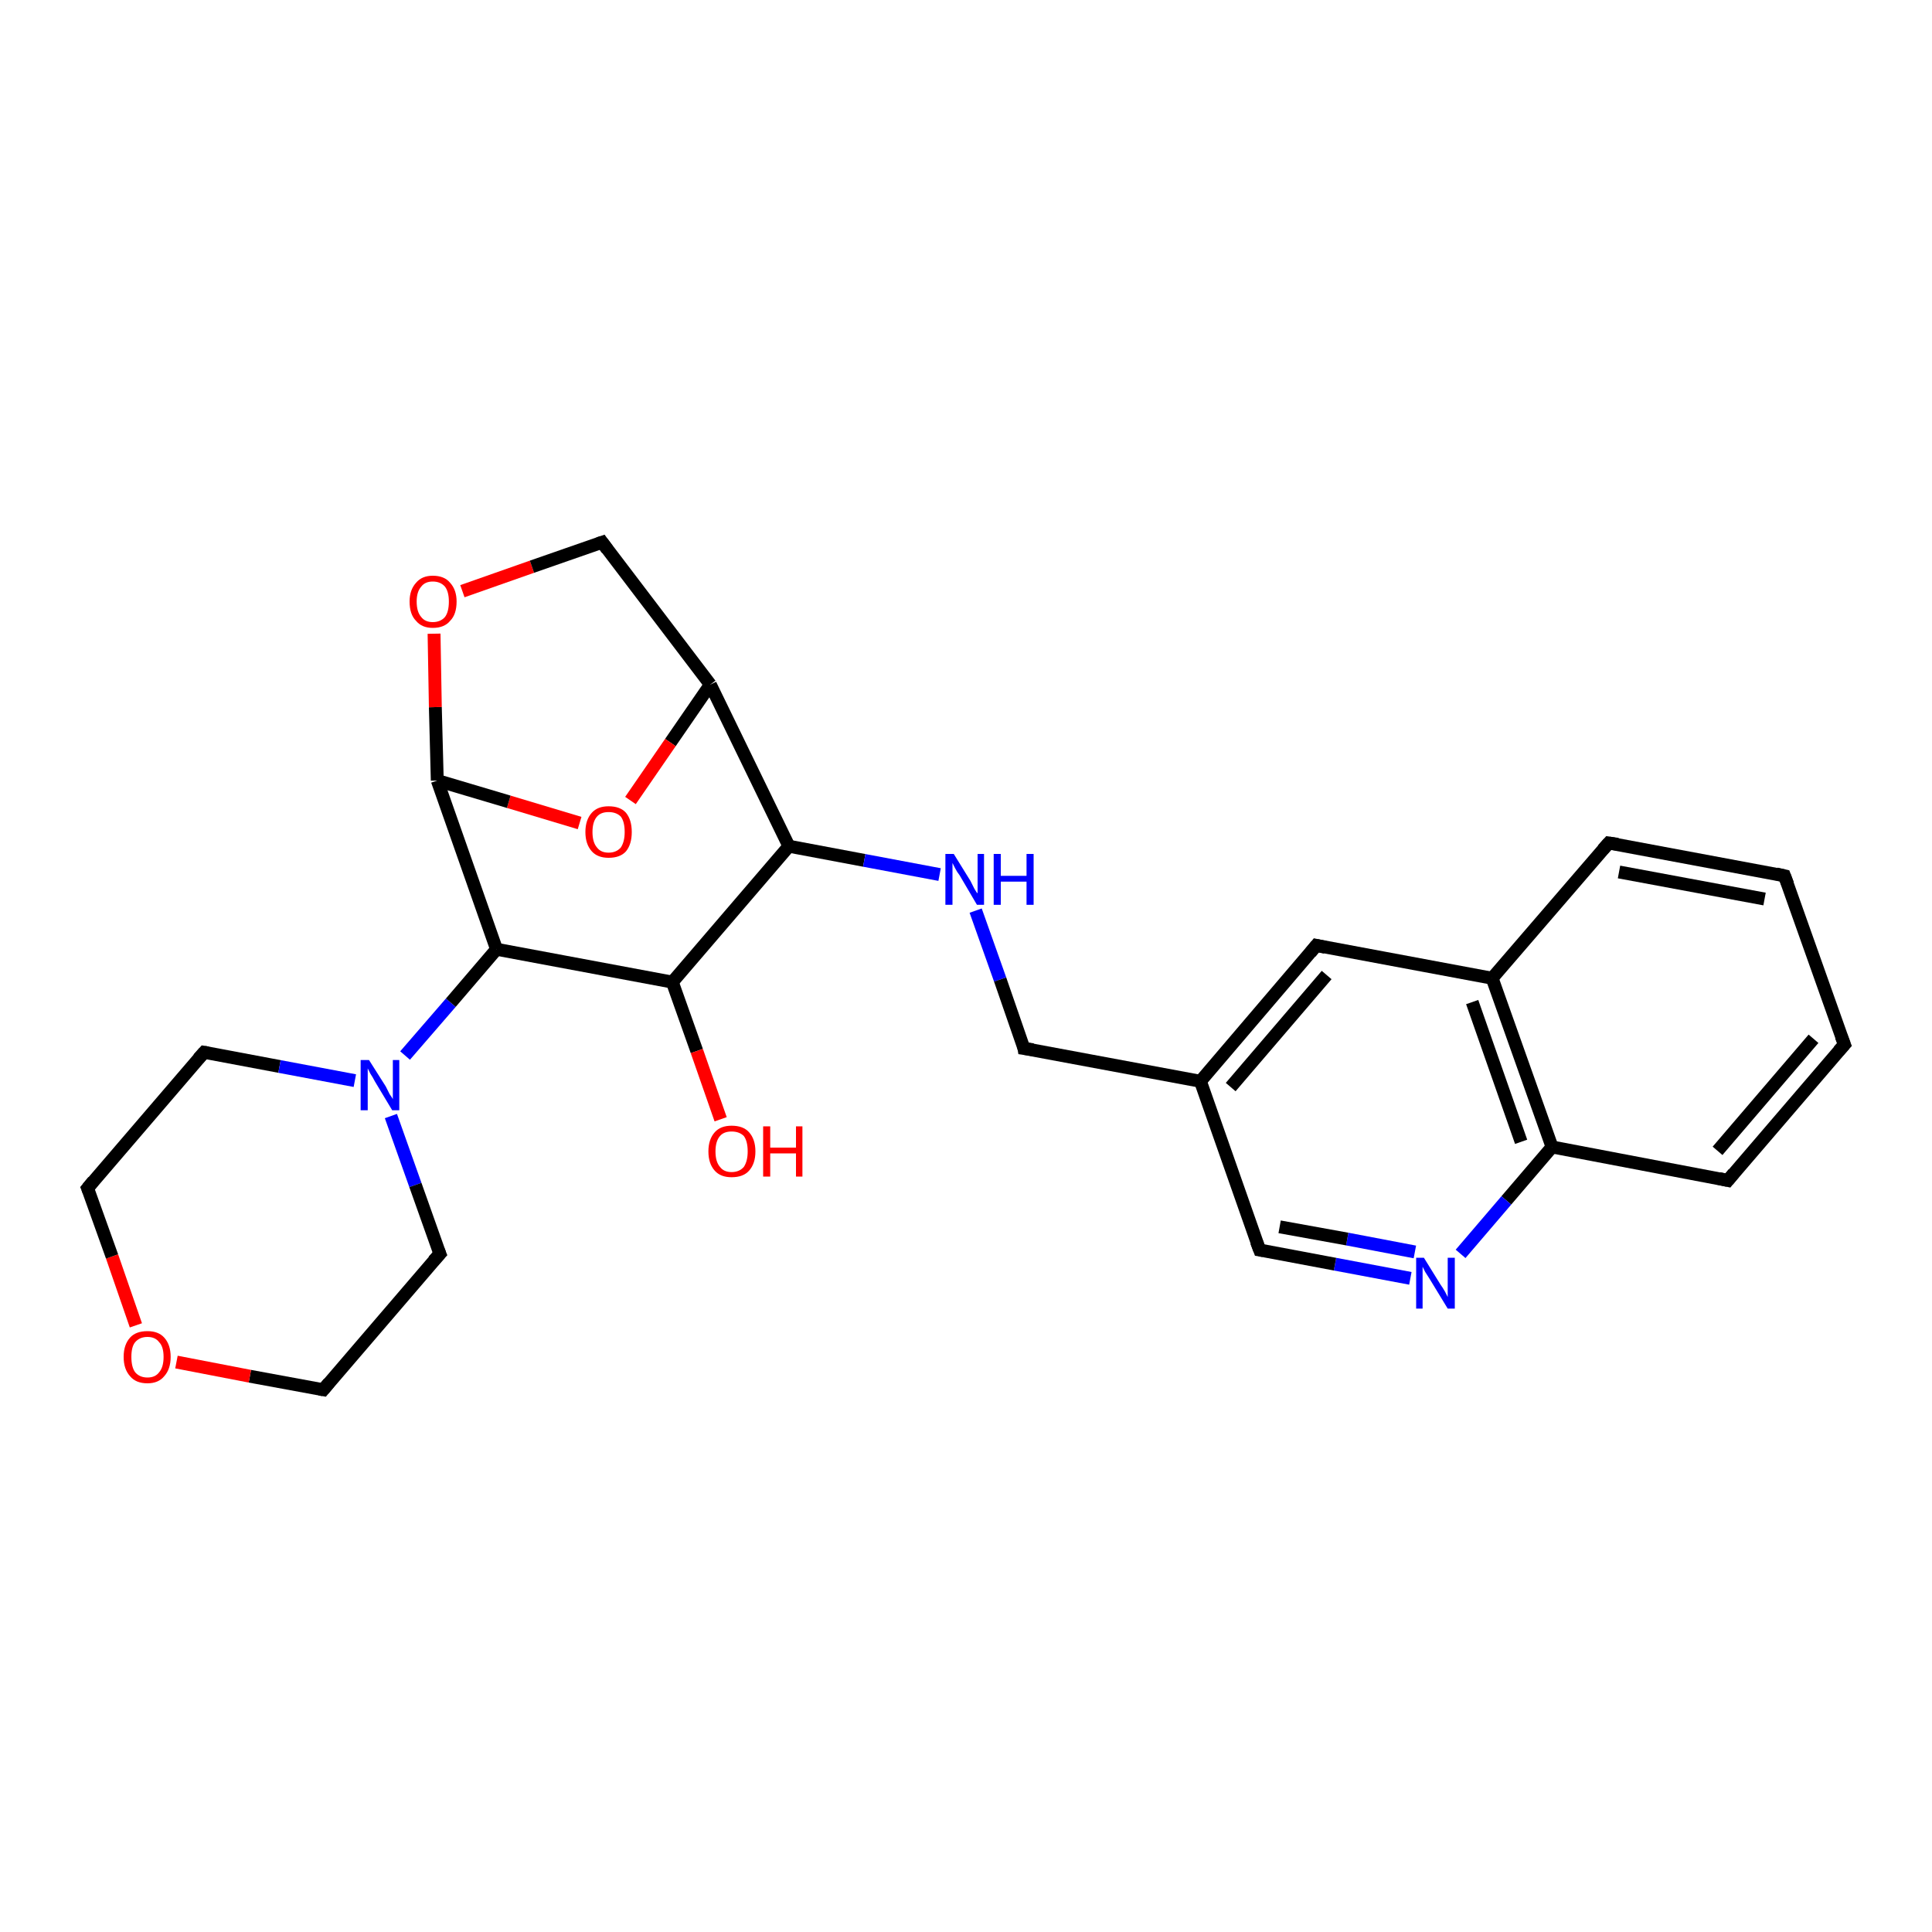 <?xml version='1.0' encoding='iso-8859-1'?>
<svg version='1.1' baseProfile='full'
              xmlns='http://www.w3.org/2000/svg'
                      xmlns:rdkit='http://www.rdkit.org/xml'
                      xmlns:xlink='http://www.w3.org/1999/xlink'
                  xml:space='preserve'
width='300px' height='300px' viewBox='0 0 300 300'>
<!-- END OF HEADER -->
<rect style='opacity:1.0;fill:#FFFFFF;stroke:none' width='300.0' height='300.0' x='0.0' y='0.0'> </rect>
<path class='bond-0 atom-0 atom-1' d='M 21.1,205.8 L 17.4,195.1' style='fill:none;fill-rule:evenodd;stroke:#FF0000;stroke-width:2.0px;stroke-linecap:butt;stroke-linejoin:miter;stroke-opacity:1' />
<path class='bond-0 atom-0 atom-1' d='M 17.4,195.1 L 13.6,184.5' style='fill:none;fill-rule:evenodd;stroke:#000000;stroke-width:2.0px;stroke-linecap:butt;stroke-linejoin:miter;stroke-opacity:1' />
<path class='bond-1 atom-1 atom-2' d='M 13.6,184.5 L 31.7,163.4' style='fill:none;fill-rule:evenodd;stroke:#000000;stroke-width:2.0px;stroke-linecap:butt;stroke-linejoin:miter;stroke-opacity:1' />
<path class='bond-2 atom-2 atom-3' d='M 31.7,163.4 L 43.4,165.6' style='fill:none;fill-rule:evenodd;stroke:#000000;stroke-width:2.0px;stroke-linecap:butt;stroke-linejoin:miter;stroke-opacity:1' />
<path class='bond-2 atom-2 atom-3' d='M 43.4,165.6 L 55.1,167.8' style='fill:none;fill-rule:evenodd;stroke:#0000FF;stroke-width:2.0px;stroke-linecap:butt;stroke-linejoin:miter;stroke-opacity:1' />
<path class='bond-3 atom-3 atom-4' d='M 62.9,163.9 L 70.0,155.7' style='fill:none;fill-rule:evenodd;stroke:#0000FF;stroke-width:2.0px;stroke-linecap:butt;stroke-linejoin:miter;stroke-opacity:1' />
<path class='bond-3 atom-3 atom-4' d='M 70.0,155.7 L 77.1,147.4' style='fill:none;fill-rule:evenodd;stroke:#000000;stroke-width:2.0px;stroke-linecap:butt;stroke-linejoin:miter;stroke-opacity:1' />
<path class='bond-4 atom-4 atom-5' d='M 77.1,147.4 L 67.9,121.2' style='fill:none;fill-rule:evenodd;stroke:#000000;stroke-width:2.0px;stroke-linecap:butt;stroke-linejoin:miter;stroke-opacity:1' />
<path class='bond-5 atom-5 atom-6' d='M 67.9,121.2 L 67.6,109.8' style='fill:none;fill-rule:evenodd;stroke:#000000;stroke-width:2.0px;stroke-linecap:butt;stroke-linejoin:miter;stroke-opacity:1' />
<path class='bond-5 atom-5 atom-6' d='M 67.6,109.8 L 67.4,98.4' style='fill:none;fill-rule:evenodd;stroke:#FF0000;stroke-width:2.0px;stroke-linecap:butt;stroke-linejoin:miter;stroke-opacity:1' />
<path class='bond-6 atom-6 atom-7' d='M 71.8,91.8 L 82.6,88.0' style='fill:none;fill-rule:evenodd;stroke:#FF0000;stroke-width:2.0px;stroke-linecap:butt;stroke-linejoin:miter;stroke-opacity:1' />
<path class='bond-6 atom-6 atom-7' d='M 82.6,88.0 L 93.5,84.2' style='fill:none;fill-rule:evenodd;stroke:#000000;stroke-width:2.0px;stroke-linecap:butt;stroke-linejoin:miter;stroke-opacity:1' />
<path class='bond-7 atom-7 atom-8' d='M 93.5,84.2 L 110.3,106.3' style='fill:none;fill-rule:evenodd;stroke:#000000;stroke-width:2.0px;stroke-linecap:butt;stroke-linejoin:miter;stroke-opacity:1' />
<path class='bond-8 atom-8 atom-9' d='M 110.3,106.3 L 122.5,131.4' style='fill:none;fill-rule:evenodd;stroke:#000000;stroke-width:2.0px;stroke-linecap:butt;stroke-linejoin:miter;stroke-opacity:1' />
<path class='bond-9 atom-9 atom-10' d='M 122.5,131.4 L 134.2,133.6' style='fill:none;fill-rule:evenodd;stroke:#000000;stroke-width:2.0px;stroke-linecap:butt;stroke-linejoin:miter;stroke-opacity:1' />
<path class='bond-9 atom-9 atom-10' d='M 134.2,133.6 L 145.9,135.8' style='fill:none;fill-rule:evenodd;stroke:#0000FF;stroke-width:2.0px;stroke-linecap:butt;stroke-linejoin:miter;stroke-opacity:1' />
<path class='bond-10 atom-10 atom-11' d='M 151.5,141.4 L 155.3,152.1' style='fill:none;fill-rule:evenodd;stroke:#0000FF;stroke-width:2.0px;stroke-linecap:butt;stroke-linejoin:miter;stroke-opacity:1' />
<path class='bond-10 atom-10 atom-11' d='M 155.3,152.1 L 159.0,162.8' style='fill:none;fill-rule:evenodd;stroke:#000000;stroke-width:2.0px;stroke-linecap:butt;stroke-linejoin:miter;stroke-opacity:1' />
<path class='bond-11 atom-11 atom-12' d='M 159.0,162.8 L 186.4,167.9' style='fill:none;fill-rule:evenodd;stroke:#000000;stroke-width:2.0px;stroke-linecap:butt;stroke-linejoin:miter;stroke-opacity:1' />
<path class='bond-12 atom-12 atom-13' d='M 186.4,167.9 L 204.4,146.8' style='fill:none;fill-rule:evenodd;stroke:#000000;stroke-width:2.0px;stroke-linecap:butt;stroke-linejoin:miter;stroke-opacity:1' />
<path class='bond-12 atom-12 atom-13' d='M 191.1,168.8 L 206.0,151.4' style='fill:none;fill-rule:evenodd;stroke:#000000;stroke-width:2.0px;stroke-linecap:butt;stroke-linejoin:miter;stroke-opacity:1' />
<path class='bond-13 atom-13 atom-14' d='M 204.4,146.8 L 231.7,151.9' style='fill:none;fill-rule:evenodd;stroke:#000000;stroke-width:2.0px;stroke-linecap:butt;stroke-linejoin:miter;stroke-opacity:1' />
<path class='bond-14 atom-14 atom-15' d='M 231.7,151.9 L 241.0,178.1' style='fill:none;fill-rule:evenodd;stroke:#000000;stroke-width:2.0px;stroke-linecap:butt;stroke-linejoin:miter;stroke-opacity:1' />
<path class='bond-14 atom-14 atom-15' d='M 228.6,155.6 L 236.2,177.3' style='fill:none;fill-rule:evenodd;stroke:#000000;stroke-width:2.0px;stroke-linecap:butt;stroke-linejoin:miter;stroke-opacity:1' />
<path class='bond-15 atom-15 atom-16' d='M 241.0,178.1 L 233.9,186.4' style='fill:none;fill-rule:evenodd;stroke:#000000;stroke-width:2.0px;stroke-linecap:butt;stroke-linejoin:miter;stroke-opacity:1' />
<path class='bond-15 atom-15 atom-16' d='M 233.9,186.4 L 226.8,194.7' style='fill:none;fill-rule:evenodd;stroke:#0000FF;stroke-width:2.0px;stroke-linecap:butt;stroke-linejoin:miter;stroke-opacity:1' />
<path class='bond-16 atom-16 atom-17' d='M 219.0,198.5 L 207.3,196.3' style='fill:none;fill-rule:evenodd;stroke:#0000FF;stroke-width:2.0px;stroke-linecap:butt;stroke-linejoin:miter;stroke-opacity:1' />
<path class='bond-16 atom-16 atom-17' d='M 207.3,196.3 L 195.6,194.1' style='fill:none;fill-rule:evenodd;stroke:#000000;stroke-width:2.0px;stroke-linecap:butt;stroke-linejoin:miter;stroke-opacity:1' />
<path class='bond-16 atom-16 atom-17' d='M 219.7,194.4 L 209.2,192.4' style='fill:none;fill-rule:evenodd;stroke:#0000FF;stroke-width:2.0px;stroke-linecap:butt;stroke-linejoin:miter;stroke-opacity:1' />
<path class='bond-16 atom-16 atom-17' d='M 209.2,192.4 L 198.7,190.5' style='fill:none;fill-rule:evenodd;stroke:#000000;stroke-width:2.0px;stroke-linecap:butt;stroke-linejoin:miter;stroke-opacity:1' />
<path class='bond-17 atom-15 atom-18' d='M 241.0,178.1 L 268.3,183.3' style='fill:none;fill-rule:evenodd;stroke:#000000;stroke-width:2.0px;stroke-linecap:butt;stroke-linejoin:miter;stroke-opacity:1' />
<path class='bond-18 atom-18 atom-19' d='M 268.3,183.3 L 286.4,162.2' style='fill:none;fill-rule:evenodd;stroke:#000000;stroke-width:2.0px;stroke-linecap:butt;stroke-linejoin:miter;stroke-opacity:1' />
<path class='bond-18 atom-18 atom-19' d='M 266.7,178.7 L 281.6,161.3' style='fill:none;fill-rule:evenodd;stroke:#000000;stroke-width:2.0px;stroke-linecap:butt;stroke-linejoin:miter;stroke-opacity:1' />
<path class='bond-19 atom-19 atom-20' d='M 286.4,162.2 L 277.1,136.0' style='fill:none;fill-rule:evenodd;stroke:#000000;stroke-width:2.0px;stroke-linecap:butt;stroke-linejoin:miter;stroke-opacity:1' />
<path class='bond-20 atom-20 atom-21' d='M 277.1,136.0 L 249.8,130.9' style='fill:none;fill-rule:evenodd;stroke:#000000;stroke-width:2.0px;stroke-linecap:butt;stroke-linejoin:miter;stroke-opacity:1' />
<path class='bond-20 atom-20 atom-21' d='M 274.0,139.6 L 251.4,135.4' style='fill:none;fill-rule:evenodd;stroke:#000000;stroke-width:2.0px;stroke-linecap:butt;stroke-linejoin:miter;stroke-opacity:1' />
<path class='bond-21 atom-9 atom-22' d='M 122.5,131.4 L 104.4,152.5' style='fill:none;fill-rule:evenodd;stroke:#000000;stroke-width:2.0px;stroke-linecap:butt;stroke-linejoin:miter;stroke-opacity:1' />
<path class='bond-22 atom-22 atom-23' d='M 104.4,152.5 L 108.2,163.2' style='fill:none;fill-rule:evenodd;stroke:#000000;stroke-width:2.0px;stroke-linecap:butt;stroke-linejoin:miter;stroke-opacity:1' />
<path class='bond-22 atom-22 atom-23' d='M 108.2,163.2 L 111.9,173.8' style='fill:none;fill-rule:evenodd;stroke:#FF0000;stroke-width:2.0px;stroke-linecap:butt;stroke-linejoin:miter;stroke-opacity:1' />
<path class='bond-23 atom-8 atom-24' d='M 110.3,106.3 L 104.1,115.3' style='fill:none;fill-rule:evenodd;stroke:#000000;stroke-width:2.0px;stroke-linecap:butt;stroke-linejoin:miter;stroke-opacity:1' />
<path class='bond-23 atom-8 atom-24' d='M 104.1,115.3 L 97.9,124.3' style='fill:none;fill-rule:evenodd;stroke:#FF0000;stroke-width:2.0px;stroke-linecap:butt;stroke-linejoin:miter;stroke-opacity:1' />
<path class='bond-24 atom-3 atom-25' d='M 60.7,173.3 L 64.5,184.0' style='fill:none;fill-rule:evenodd;stroke:#0000FF;stroke-width:2.0px;stroke-linecap:butt;stroke-linejoin:miter;stroke-opacity:1' />
<path class='bond-24 atom-3 atom-25' d='M 64.5,184.0 L 68.3,194.7' style='fill:none;fill-rule:evenodd;stroke:#000000;stroke-width:2.0px;stroke-linecap:butt;stroke-linejoin:miter;stroke-opacity:1' />
<path class='bond-25 atom-25 atom-26' d='M 68.3,194.7 L 50.2,215.8' style='fill:none;fill-rule:evenodd;stroke:#000000;stroke-width:2.0px;stroke-linecap:butt;stroke-linejoin:miter;stroke-opacity:1' />
<path class='bond-26 atom-17 atom-12' d='M 195.6,194.1 L 186.4,167.9' style='fill:none;fill-rule:evenodd;stroke:#000000;stroke-width:2.0px;stroke-linecap:butt;stroke-linejoin:miter;stroke-opacity:1' />
<path class='bond-27 atom-21 atom-14' d='M 249.8,130.9 L 231.7,151.9' style='fill:none;fill-rule:evenodd;stroke:#000000;stroke-width:2.0px;stroke-linecap:butt;stroke-linejoin:miter;stroke-opacity:1' />
<path class='bond-28 atom-22 atom-4' d='M 104.4,152.5 L 77.1,147.4' style='fill:none;fill-rule:evenodd;stroke:#000000;stroke-width:2.0px;stroke-linecap:butt;stroke-linejoin:miter;stroke-opacity:1' />
<path class='bond-29 atom-24 atom-5' d='M 90.0,127.8 L 79.0,124.5' style='fill:none;fill-rule:evenodd;stroke:#FF0000;stroke-width:2.0px;stroke-linecap:butt;stroke-linejoin:miter;stroke-opacity:1' />
<path class='bond-29 atom-24 atom-5' d='M 79.0,124.5 L 67.9,121.2' style='fill:none;fill-rule:evenodd;stroke:#000000;stroke-width:2.0px;stroke-linecap:butt;stroke-linejoin:miter;stroke-opacity:1' />
<path class='bond-30 atom-26 atom-0' d='M 50.2,215.8 L 38.8,213.7' style='fill:none;fill-rule:evenodd;stroke:#000000;stroke-width:2.0px;stroke-linecap:butt;stroke-linejoin:miter;stroke-opacity:1' />
<path class='bond-30 atom-26 atom-0' d='M 38.8,213.7 L 27.4,211.5' style='fill:none;fill-rule:evenodd;stroke:#FF0000;stroke-width:2.0px;stroke-linecap:butt;stroke-linejoin:miter;stroke-opacity:1' />
<path d='M 13.8,185.0 L 13.6,184.5 L 14.5,183.4' style='fill:none;stroke:#000000;stroke-width:2.0px;stroke-linecap:butt;stroke-linejoin:miter;stroke-opacity:1;' />
<path d='M 30.8,164.4 L 31.7,163.4 L 32.3,163.5' style='fill:none;stroke:#000000;stroke-width:2.0px;stroke-linecap:butt;stroke-linejoin:miter;stroke-opacity:1;' />
<path d='M 92.9,84.4 L 93.5,84.2 L 94.3,85.3' style='fill:none;stroke:#000000;stroke-width:2.0px;stroke-linecap:butt;stroke-linejoin:miter;stroke-opacity:1;' />
<path d='M 158.9,162.2 L 159.0,162.8 L 160.4,163.0' style='fill:none;stroke:#000000;stroke-width:2.0px;stroke-linecap:butt;stroke-linejoin:miter;stroke-opacity:1;' />
<path d='M 203.5,147.9 L 204.4,146.8 L 205.8,147.1' style='fill:none;stroke:#000000;stroke-width:2.0px;stroke-linecap:butt;stroke-linejoin:miter;stroke-opacity:1;' />
<path d='M 196.2,194.2 L 195.6,194.1 L 195.1,192.8' style='fill:none;stroke:#000000;stroke-width:2.0px;stroke-linecap:butt;stroke-linejoin:miter;stroke-opacity:1;' />
<path d='M 266.9,183.0 L 268.3,183.3 L 269.2,182.2' style='fill:none;stroke:#000000;stroke-width:2.0px;stroke-linecap:butt;stroke-linejoin:miter;stroke-opacity:1;' />
<path d='M 285.5,163.2 L 286.4,162.2 L 285.9,160.9' style='fill:none;stroke:#000000;stroke-width:2.0px;stroke-linecap:butt;stroke-linejoin:miter;stroke-opacity:1;' />
<path d='M 277.6,137.3 L 277.1,136.0 L 275.8,135.7' style='fill:none;stroke:#000000;stroke-width:2.0px;stroke-linecap:butt;stroke-linejoin:miter;stroke-opacity:1;' />
<path d='M 251.2,131.1 L 249.8,130.9 L 248.9,131.9' style='fill:none;stroke:#000000;stroke-width:2.0px;stroke-linecap:butt;stroke-linejoin:miter;stroke-opacity:1;' />
<path d='M 68.1,194.2 L 68.3,194.7 L 67.3,195.8' style='fill:none;stroke:#000000;stroke-width:2.0px;stroke-linecap:butt;stroke-linejoin:miter;stroke-opacity:1;' />
<path d='M 51.1,214.7 L 50.2,215.8 L 49.6,215.7' style='fill:none;stroke:#000000;stroke-width:2.0px;stroke-linecap:butt;stroke-linejoin:miter;stroke-opacity:1;' />
<path class='atom-0' d='M 19.2 210.7
Q 19.2 208.8, 20.2 207.7
Q 21.1 206.7, 22.9 206.7
Q 24.6 206.7, 25.5 207.7
Q 26.5 208.8, 26.5 210.7
Q 26.5 212.6, 25.5 213.7
Q 24.6 214.8, 22.9 214.8
Q 21.1 214.8, 20.2 213.7
Q 19.2 212.6, 19.2 210.7
M 22.9 213.9
Q 24.1 213.9, 24.7 213.1
Q 25.4 212.3, 25.4 210.7
Q 25.4 209.1, 24.7 208.4
Q 24.1 207.6, 22.9 207.6
Q 21.7 207.6, 21.0 208.4
Q 20.4 209.1, 20.4 210.7
Q 20.4 212.3, 21.0 213.1
Q 21.7 213.9, 22.9 213.9
' fill='#FF0000'/>
<path class='atom-3' d='M 57.3 164.6
L 59.9 168.7
Q 60.1 169.1, 60.5 169.9
Q 61.0 170.6, 61.0 170.7
L 61.0 164.6
L 62.0 164.6
L 62.0 172.4
L 60.9 172.4
L 58.2 167.9
Q 57.9 167.3, 57.5 166.7
Q 57.2 166.1, 57.1 165.9
L 57.1 172.4
L 56.0 172.4
L 56.0 164.6
L 57.3 164.6
' fill='#0000FF'/>
<path class='atom-6' d='M 63.6 93.4
Q 63.6 91.6, 64.6 90.5
Q 65.5 89.4, 67.2 89.4
Q 69.0 89.4, 69.9 90.5
Q 70.9 91.6, 70.9 93.4
Q 70.9 95.4, 69.9 96.4
Q 69.0 97.5, 67.2 97.5
Q 65.5 97.5, 64.6 96.4
Q 63.6 95.4, 63.6 93.4
M 67.2 96.6
Q 68.4 96.6, 69.1 95.8
Q 69.7 95.0, 69.7 93.4
Q 69.7 91.9, 69.1 91.1
Q 68.4 90.3, 67.2 90.3
Q 66.0 90.3, 65.4 91.1
Q 64.7 91.9, 64.7 93.4
Q 64.7 95.0, 65.4 95.8
Q 66.0 96.6, 67.2 96.6
' fill='#FF0000'/>
<path class='atom-10' d='M 148.1 132.6
L 150.7 136.8
Q 150.9 137.2, 151.3 138.0
Q 151.7 138.7, 151.8 138.7
L 151.8 132.6
L 152.8 132.6
L 152.8 140.5
L 151.7 140.5
L 149.0 135.9
Q 148.6 135.4, 148.3 134.8
Q 148.0 134.2, 147.9 134.0
L 147.9 140.5
L 146.8 140.5
L 146.8 132.6
L 148.1 132.6
' fill='#0000FF'/>
<path class='atom-10' d='M 154.3 132.6
L 155.4 132.6
L 155.4 136.0
L 159.4 136.0
L 159.4 132.6
L 160.5 132.6
L 160.5 140.5
L 159.4 140.5
L 159.4 136.9
L 155.4 136.9
L 155.4 140.5
L 154.3 140.5
L 154.3 132.6
' fill='#0000FF'/>
<path class='atom-16' d='M 221.1 195.3
L 223.7 199.5
Q 224.0 199.9, 224.4 200.6
Q 224.8 201.4, 224.8 201.4
L 224.8 195.3
L 225.9 195.3
L 225.9 203.2
L 224.8 203.2
L 222.0 198.6
Q 221.7 198.1, 221.3 197.5
Q 221.0 196.9, 220.9 196.7
L 220.9 203.2
L 219.9 203.2
L 219.9 195.3
L 221.1 195.3
' fill='#0000FF'/>
<path class='atom-23' d='M 110.0 178.8
Q 110.0 176.9, 111.0 175.8
Q 111.9 174.8, 113.6 174.8
Q 115.4 174.8, 116.3 175.8
Q 117.3 176.9, 117.3 178.8
Q 117.3 180.7, 116.3 181.8
Q 115.4 182.8, 113.6 182.8
Q 111.9 182.8, 111.0 181.8
Q 110.0 180.7, 110.0 178.8
M 113.6 182.0
Q 114.8 182.0, 115.5 181.2
Q 116.1 180.3, 116.1 178.8
Q 116.1 177.2, 115.5 176.4
Q 114.8 175.7, 113.6 175.7
Q 112.4 175.7, 111.8 176.4
Q 111.1 177.2, 111.1 178.8
Q 111.1 180.4, 111.8 181.2
Q 112.4 182.0, 113.6 182.0
' fill='#FF0000'/>
<path class='atom-23' d='M 118.5 174.9
L 119.6 174.9
L 119.6 178.2
L 123.6 178.2
L 123.6 174.9
L 124.6 174.9
L 124.6 182.7
L 123.6 182.7
L 123.6 179.1
L 119.6 179.1
L 119.6 182.7
L 118.5 182.7
L 118.5 174.9
' fill='#FF0000'/>
<path class='atom-24' d='M 90.9 129.2
Q 90.9 127.3, 91.9 126.2
Q 92.8 125.2, 94.5 125.2
Q 96.3 125.2, 97.2 126.2
Q 98.1 127.3, 98.1 129.2
Q 98.1 131.1, 97.2 132.2
Q 96.3 133.2, 94.5 133.2
Q 92.8 133.2, 91.9 132.2
Q 90.9 131.1, 90.9 129.2
M 94.5 132.4
Q 95.7 132.4, 96.4 131.6
Q 97.0 130.7, 97.0 129.2
Q 97.0 127.6, 96.4 126.8
Q 95.7 126.1, 94.5 126.1
Q 93.3 126.1, 92.7 126.8
Q 92.0 127.6, 92.0 129.2
Q 92.0 130.8, 92.7 131.6
Q 93.3 132.4, 94.5 132.4
' fill='#FF0000'/>
</svg>
